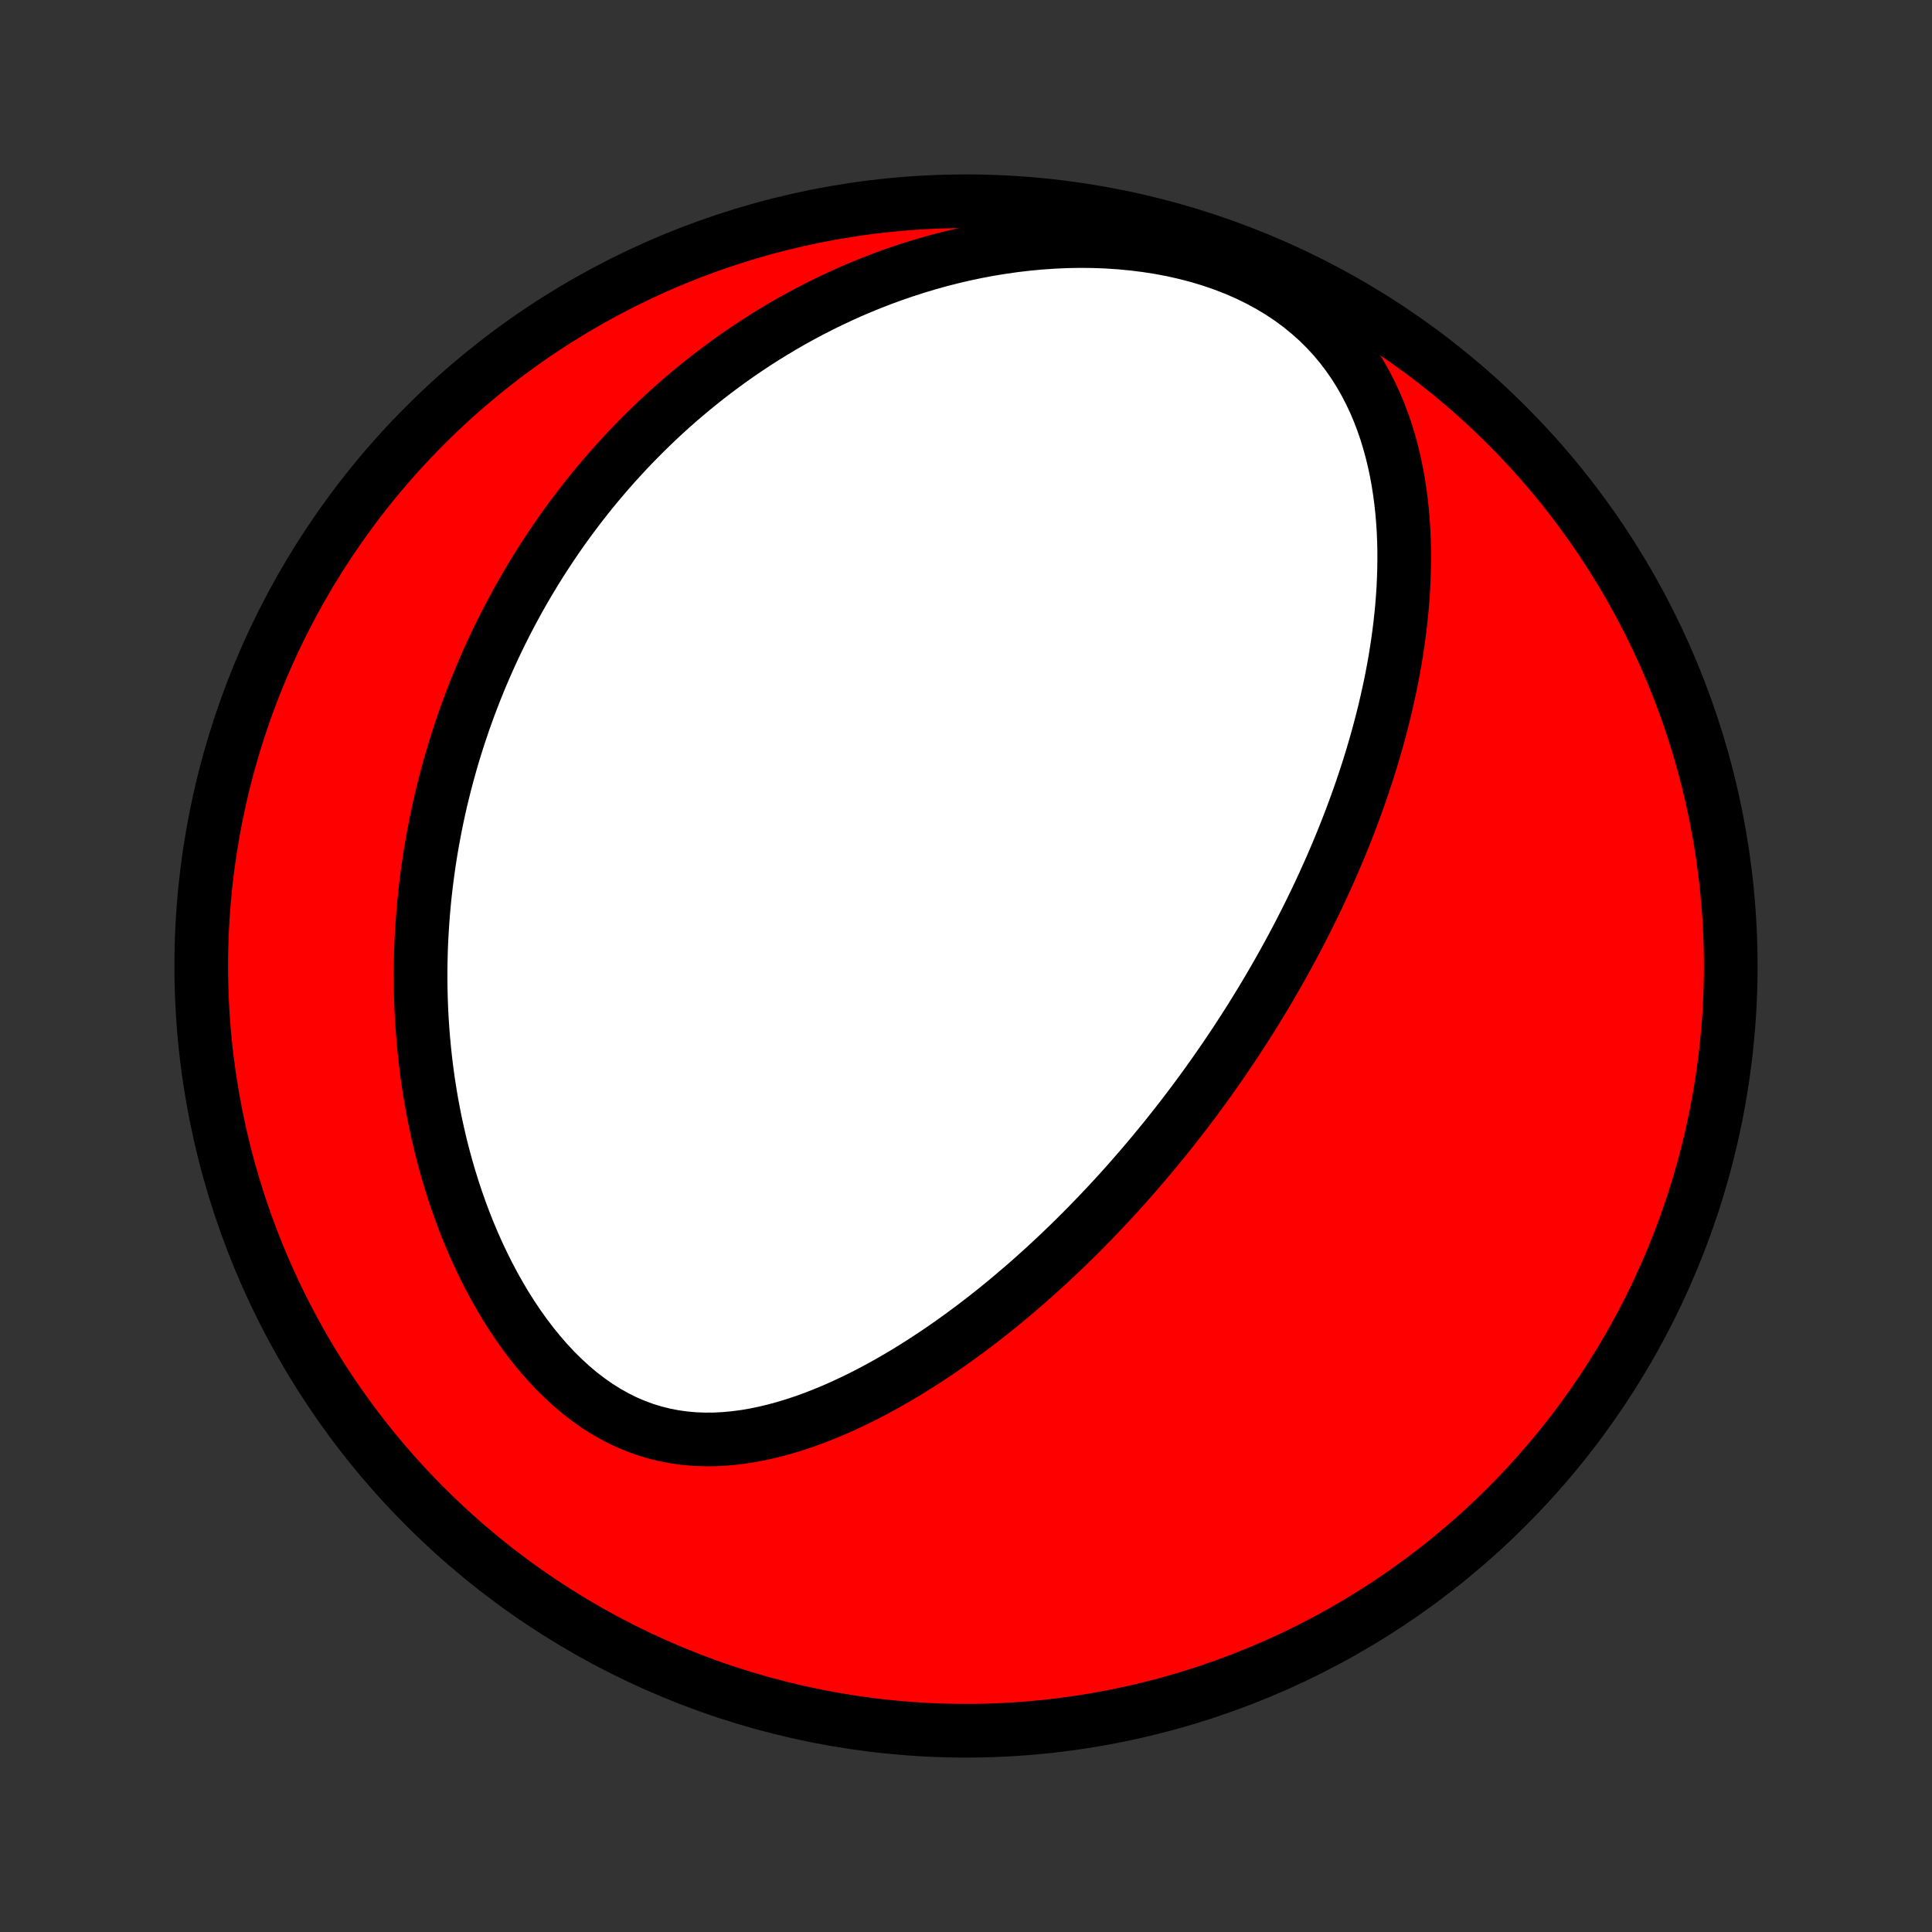 <?xml version="1.0" encoding="utf-8" standalone="no"?>
<!DOCTYPE svg PUBLIC "-//W3C//DTD SVG 1.1//EN"
  "http://www.w3.org/Graphics/SVG/1.1/DTD/svg11.dtd">
<!-- Created with matplotlib (http://matplotlib.org/) -->
<svg height="72pt" version="1.1" viewBox="0 0 72 72" width="72pt" xmlns="http://www.w3.org/2000/svg" xmlns:xlink="http://www.w3.org/1999/xlink">
 <rect x="0" y="0" width="72" height="72" fill="#333333" stroke="none"/>
 <defs>
  <style type="text/css">
*{stroke-linecap:butt;stroke-linejoin:round;}
  </style>
 </defs>
 <g id="figure_1">
  <g id="patch_1">
   <path d="
M0 72
L72 72
L72 0
L0 0
z
" style="fill:none;"/>
  </g>
  <g id="axes_1">
   <g id="PatchCollection_1">
    <defs>
     <path d="
M36 -7.5
C43.558 -7.5 50.808 -10.503 56.153 -15.848
C61.497 -21.192 64.5 -28.442 64.5 -36
C64.5 -43.558 61.497 -50.808 56.153 -56.153
C50.808 -61.497 43.558 -64.5 36 -64.5
C28.442 -64.5 21.192 -61.497 15.848 -56.153
C10.503 -50.808 7.5 -43.558 7.5 -36
C7.5 -28.442 10.503 -21.192 15.848 -15.848
C21.192 -10.503 28.442 -7.5 36 -7.5
z
" id="C0_0_a811fe30f3"/>
     <path d="
M46.621 -34.057
L46.482 -33.837
L46.341 -33.617
L46.199 -33.398
L46.056 -33.179
L45.911 -32.961
L45.765 -32.744
L45.617 -32.526
L45.468 -32.31
L45.317 -32.093
L45.165 -31.877
L45.011 -31.661
L44.855 -31.445
L44.698 -31.23
L44.539 -31.015
L44.378 -30.8
L44.215 -30.585
L44.05 -30.37
L43.883 -30.155
L43.714 -29.94
L43.544 -29.725
L43.37 -29.51
L43.195 -29.296
L43.018 -29.081
L42.838 -28.866
L42.657 -28.65
L42.472 -28.435
L42.285 -28.22
L42.096 -28.004
L41.904 -27.788
L41.709 -27.572
L41.512 -27.356
L41.312 -27.14
L41.109 -26.924
L40.903 -26.707
L40.694 -26.491
L40.483 -26.274
L40.267 -26.057
L40.049 -25.84
L39.828 -25.623
L39.603 -25.407
L39.375 -25.19
L39.143 -24.973
L38.908 -24.756
L38.669 -24.54
L38.427 -24.324
L38.18 -24.108
L37.93 -23.893
L37.676 -23.678
L37.419 -23.464
L37.157 -23.25
L36.891 -23.038
L36.621 -22.826
L36.346 -22.616
L36.068 -22.407
L35.785 -22.199
L35.498 -21.993
L35.207 -21.789
L34.911 -21.587
L34.611 -21.388
L34.307 -21.191
L33.998 -20.996
L33.685 -20.805
L33.368 -20.618
L33.046 -20.434
L32.72 -20.254
L32.389 -20.079
L32.055 -19.909
L31.716 -19.745
L31.373 -19.586
L31.027 -19.434
L30.676 -19.289
L30.322 -19.151
L29.965 -19.022
L29.604 -18.902
L29.24 -18.792
L28.873 -18.692
L28.504 -18.603
L28.133 -18.526
L27.76 -18.462
L27.385 -18.413
L27.009 -18.378
L26.632 -18.358
L26.256 -18.356
L25.879 -18.37
L25.504 -18.404
L25.13 -18.456
L24.758 -18.528
L24.388 -18.62
L24.022 -18.732
L23.661 -18.866
L23.303 -19.019
L22.952 -19.194
L22.606 -19.388
L22.266 -19.602
L21.934 -19.835
L21.608 -20.085
L21.291 -20.353
L20.983 -20.636
L20.682 -20.934
L20.391 -21.246
L20.109 -21.571
L19.836 -21.907
L19.572 -22.254
L19.318 -22.61
L19.074 -22.974
L18.839 -23.346
L18.614 -23.725
L18.398 -24.109
L18.192 -24.499
L17.996 -24.892
L17.808 -25.289
L17.63 -25.689
L17.461 -26.091
L17.301 -26.495
L17.15 -26.901
L17.007 -27.307
L16.873 -27.713
L16.747 -28.119
L16.629 -28.526
L16.519 -28.931
L16.416 -29.335
L16.322 -29.738
L16.234 -30.139
L16.154 -30.539
L16.08 -30.936
L16.014 -31.332
L15.953 -31.725
L15.9 -32.115
L15.852 -32.504
L15.811 -32.889
L15.775 -33.272
L15.745 -33.651
L15.72 -34.028
L15.701 -34.402
L15.687 -34.773
L15.678 -35.141
L15.674 -35.506
L15.674 -35.868
L15.68 -36.226
L15.689 -36.582
L15.703 -36.934
L15.722 -37.284
L15.744 -37.63
L15.77 -37.973
L15.8 -38.313
L15.834 -38.651
L15.872 -38.985
L15.913 -39.316
L15.958 -39.645
L16.006 -39.971
L16.057 -40.293
L16.112 -40.614
L16.17 -40.931
L16.231 -41.246
L16.295 -41.558
L16.362 -41.868
L16.432 -42.175
L16.506 -42.48
L16.581 -42.782
L16.66 -43.082
L16.742 -43.38
L16.826 -43.675
L16.913 -43.969
L17.003 -44.26
L17.095 -44.549
L17.191 -44.836
L17.288 -45.122
L17.389 -45.405
L17.492 -45.687
L17.598 -45.966
L17.706 -46.244
L17.817 -46.52
L17.93 -46.795
L18.047 -47.068
L18.166 -47.34
L18.287 -47.609
L18.411 -47.878
L18.538 -48.145
L18.668 -48.411
L18.8 -48.675
L18.935 -48.938
L19.073 -49.2
L19.214 -49.46
L19.357 -49.72
L19.504 -49.978
L19.653 -50.235
L19.806 -50.491
L19.961 -50.746
L20.119 -51
L20.281 -51.253
L20.446 -51.505
L20.614 -51.756
L20.785 -52.006
L20.959 -52.255
L21.137 -52.503
L21.319 -52.75
L21.504 -52.996
L21.693 -53.242
L21.885 -53.486
L22.081 -53.73
L22.281 -53.972
L22.485 -54.214
L22.693 -54.455
L22.905 -54.695
L23.122 -54.933
L23.342 -55.171
L23.567 -55.408
L23.797 -55.644
L24.031 -55.879
L24.27 -56.112
L24.513 -56.345
L24.762 -56.576
L25.015 -56.806
L25.274 -57.034
L25.538 -57.261
L25.807 -57.486
L26.082 -57.71
L26.362 -57.932
L26.648 -58.152
L26.94 -58.37
L27.238 -58.587
L27.542 -58.801
L27.852 -59.012
L28.168 -59.221
L28.491 -59.428
L28.82 -59.631
L29.156 -59.831
L29.498 -60.029
L29.848 -60.222
L30.203 -60.412
L30.567 -60.598
L30.936 -60.78
L31.313 -60.957
L31.697 -61.13
L32.089 -61.297
L32.487 -61.459
L32.892 -61.616
L33.305 -61.766
L33.724 -61.91
L34.151 -62.047
L34.584 -62.177
L35.024 -62.3
L35.471 -62.414
L35.924 -62.52
L36.383 -62.617
L36.849 -62.705
L37.32 -62.782
L37.796 -62.85
L38.277 -62.907
L38.762 -62.952
L39.252 -62.986
L39.744 -63.008
L40.239 -63.017
L40.736 -63.012
L41.234 -62.994
L41.733 -62.961
L42.23 -62.914
L42.726 -62.852
L43.219 -62.775
L43.708 -62.682
L44.192 -62.572
L44.669 -62.447
L45.138 -62.305
L45.597 -62.147
L46.046 -61.973
L46.483 -61.782
L46.907 -61.575
L47.316 -61.353
L47.71 -61.116
L48.087 -60.864
L48.448 -60.598
L48.79 -60.319
L49.115 -60.029
L49.421 -59.726
L49.708 -59.414
L49.978 -59.092
L50.229 -58.761
L50.463 -58.424
L50.68 -58.079
L50.88 -57.729
L51.064 -57.373
L51.233 -57.014
L51.387 -56.651
L51.526 -56.286
L51.653 -55.918
L51.766 -55.548
L51.867 -55.178
L51.957 -54.807
L52.036 -54.436
L52.104 -54.065
L52.162 -53.695
L52.211 -53.326
L52.251 -52.958
L52.282 -52.591
L52.306 -52.226
L52.321 -51.864
L52.33 -51.503
L52.331 -51.144
L52.326 -50.788
L52.315 -50.435
L52.299 -50.084
L52.276 -49.737
L52.249 -49.392
L52.216 -49.05
L52.179 -48.711
L52.137 -48.375
L52.091 -48.042
L52.041 -47.712
L51.988 -47.386
L51.93 -47.062
L51.87 -46.742
L51.806 -46.425
L51.738 -46.111
L51.668 -45.8
L51.596 -45.492
L51.52 -45.188
L51.442 -44.886
L51.362 -44.587
L51.279 -44.292
L51.194 -43.999
L51.108 -43.709
L51.019 -43.422
L50.928 -43.138
L50.835 -42.856
L50.741 -42.577
L50.645 -42.301
L50.547 -42.028
L50.448 -41.756
L50.348 -41.488
L50.245 -41.221
L50.142 -40.957
L50.037 -40.696
L49.931 -40.436
L49.823 -40.179
L49.715 -39.924
L49.605 -39.671
L49.493 -39.419
L49.381 -39.17
L49.267 -38.923
L49.153 -38.677
L49.037 -38.433
L48.92 -38.191
L48.802 -37.95
L48.683 -37.712
L48.562 -37.474
L48.441 -37.238
L48.319 -37.004
L48.195 -36.77
L48.07 -36.538
L47.944 -36.308
L47.817 -36.078
L47.689 -35.85
L47.56 -35.622
L47.429 -35.396
L47.298 -35.171
L47.165 -34.947
L47.031 -34.723
L46.895 -34.5
z
" id="C0_1_a43221acb9"/>
    </defs>
    <g clip-path="url(#p1bffca34e9)">
     <use style="fill:#ff0000;stroke:#000000;stroke-width:2.0;" x="0.0" xlink:href="#C0_0_a811fe30f3" y="72.0"/>
    </g>
    <g clip-path="url(#p1bffca34e9)">
     <use style="fill:#ffffff;stroke:#000000;stroke-width:2.0;" x="0.0" xlink:href="#C0_1_a43221acb9" y="72.0"/>
    </g>
   </g>
  </g>
 </g>
 <defs>
  <clipPath id="p1bffca34e9">
   <rect height="72.0" width="72.0" x="0.0" y="0.0"/>
  </clipPath>
 </defs>
</svg>
